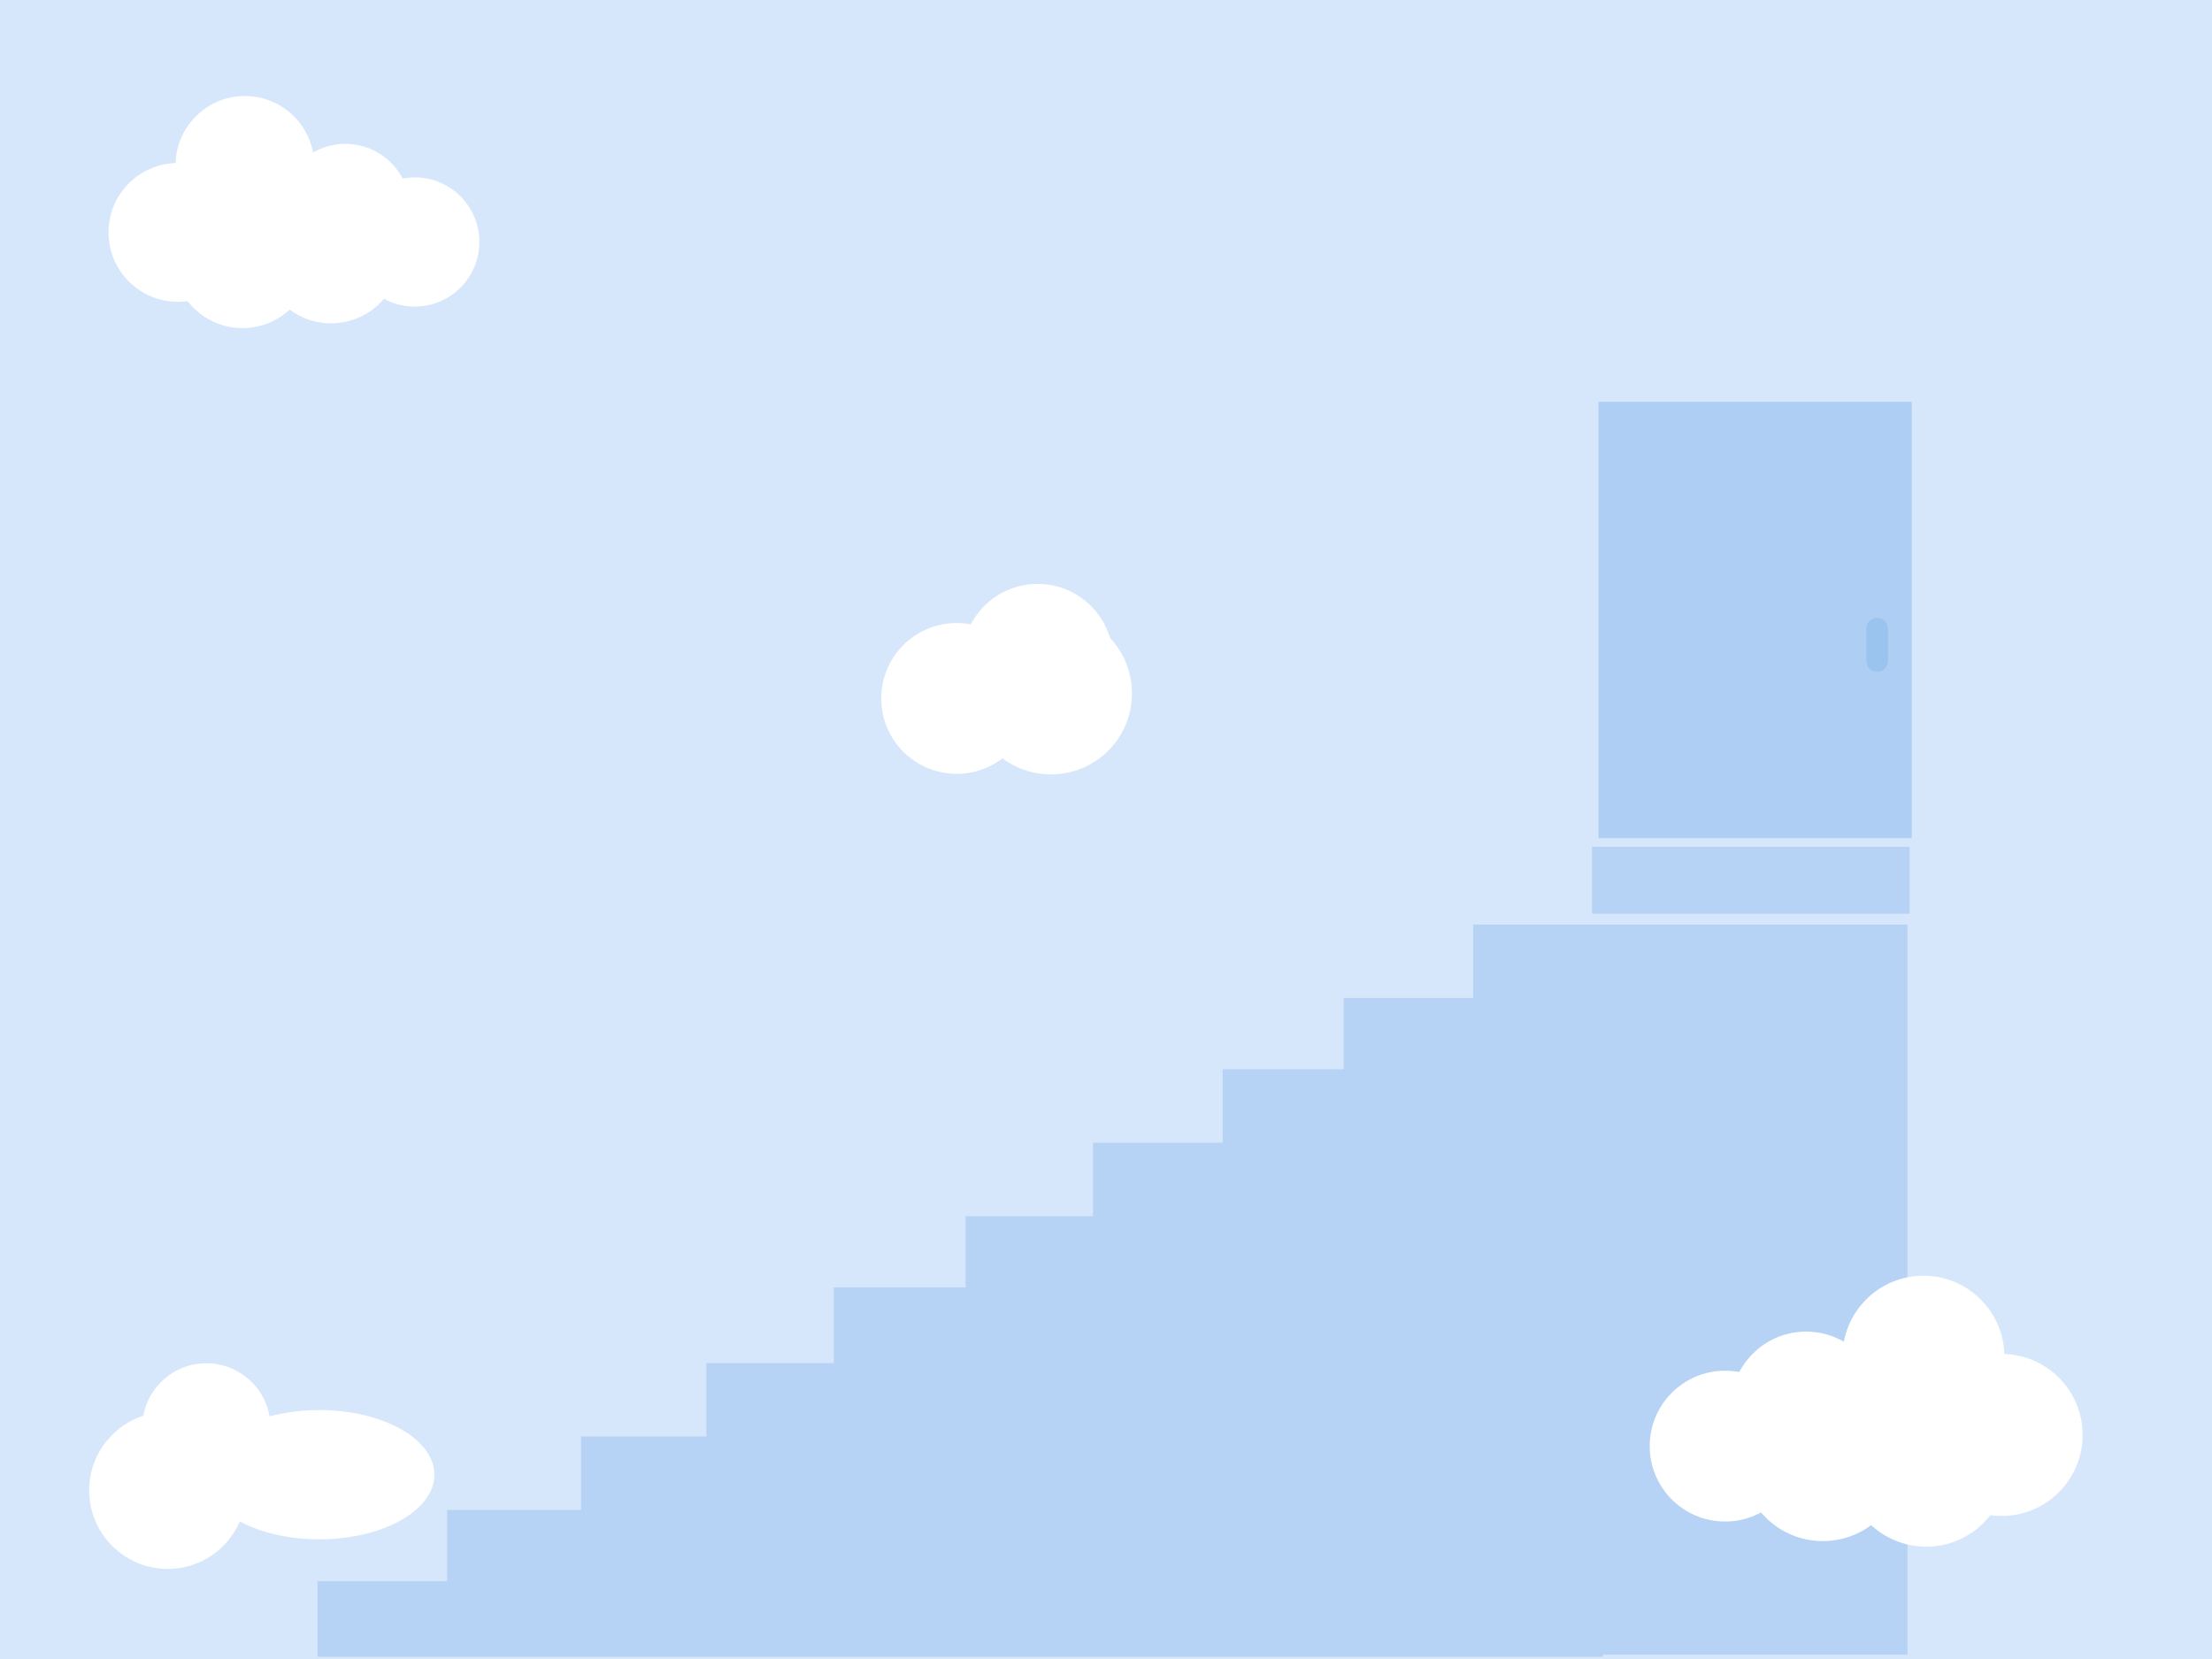 <?xml version="1.0" encoding="utf-8"?>
<!-- Generator: Adobe Illustrator 15.1.0, SVG Export Plug-In . SVG Version: 6.00 Build 0)  -->
<!DOCTYPE svg PUBLIC "-//W3C//DTD SVG 1.1//EN" "http://www.w3.org/Graphics/SVG/1.1/DTD/svg11.dtd">
<svg version="1.1" id="Layer_1" xmlns="http://www.w3.org/2000/svg" xmlns:xlink="http://www.w3.org/1999/xlink" x="0px" y="0px"
	 width="1024px" height="768px" viewBox="0 0 1024 768" enable-background="new 0 0 1024 768" xml:space="preserve">
<rect fill="#D7E7FB" width="1025" height="768"/>
<polygon opacity="0.82" fill="#AECEF4" points="883,428 743,428 720,428 682,428 682,462 622,462 622,495 566,495 566,529 506,529 
	506,563 447,563 447,596 386,596 386,631 327,631 327,665 269,665 269,699 207,699 207,732 147,732 147,767 208.62,767 269.24,767 
	328.129,767 329.86,767 387.882,767 388.749,767 447.637,767 507.391,767 508.257,767 566.278,767 567.145,767 623.435,767 
	626.898,767 682.323,767 684.92,767 742,767 742,766 883,766 "/>
<rect x="740" y="186" fill="#AECEF4" width="145" height="202"/>
<path fill="#9AC4ED" d="M874,306c0,2.762-2.238,5-5,5l0,0c-2.762,0-5-2.238-5-5v-15c0-2.762,2.238-5,5-5l0,0c2.762,0,5,2.238,5,5
	V306z"/>
<rect x="737" y="392" opacity="0.82" fill="#AECEF4" width="147" height="31"/>
<circle fill="#FFFFFF" cx="798.608" cy="669.452" r="34.911"/>
<circle fill="#FFFFFF" cx="836.104" cy="651.351" r="34.911"/>
<circle fill="#FFFFFF" cx="890.409" cy="628.077" r="37.497"/>
<circle fill="#FFFFFF" cx="926.613" cy="664.28" r="37.496"/>
<circle fill="#FFFFFF" cx="891.703" cy="678.504" r="37.497"/>
<circle fill="#FFFFFF" cx="843.862" cy="675.918" r="37.496"/>
<circle fill="#FFFFFF" cx="192.005" cy="112.015" r="29.903"/>
<circle fill="#FFFFFF" cx="159.888" cy="96.51" r="29.903"/>
<circle fill="#FFFFFF" cx="113.373" cy="76.575" r="32.118"/>
<circle fill="#FFFFFF" cx="82.362" cy="107.585" r="32.118"/>
<circle fill="#FFFFFF" cx="112.265" cy="119.768" r="32.118"/>
<circle fill="#FFFFFF" cx="153.243" cy="117.552" r="32.118"/>
<circle fill="#FFFFFF" cx="442.868" cy="323.32" r="34.911"/>
<circle fill="#FFFFFF" cx="480.364" cy="305.218" r="34.911"/>
<circle fill="#FFFFFF" cx="486.525" cy="321.002" r="37.496"/>
<circle fill="#FFFFFF" cx="95.531" cy="660.789" r="29.69"/>
<ellipse fill="#FFFFFF" cx="147.791" cy="682.678" rx="53.301" ry="29.914"/>
<circle fill="#FFFFFF" cx="77.625" cy="689.949" r="36.341"/>
</svg>
